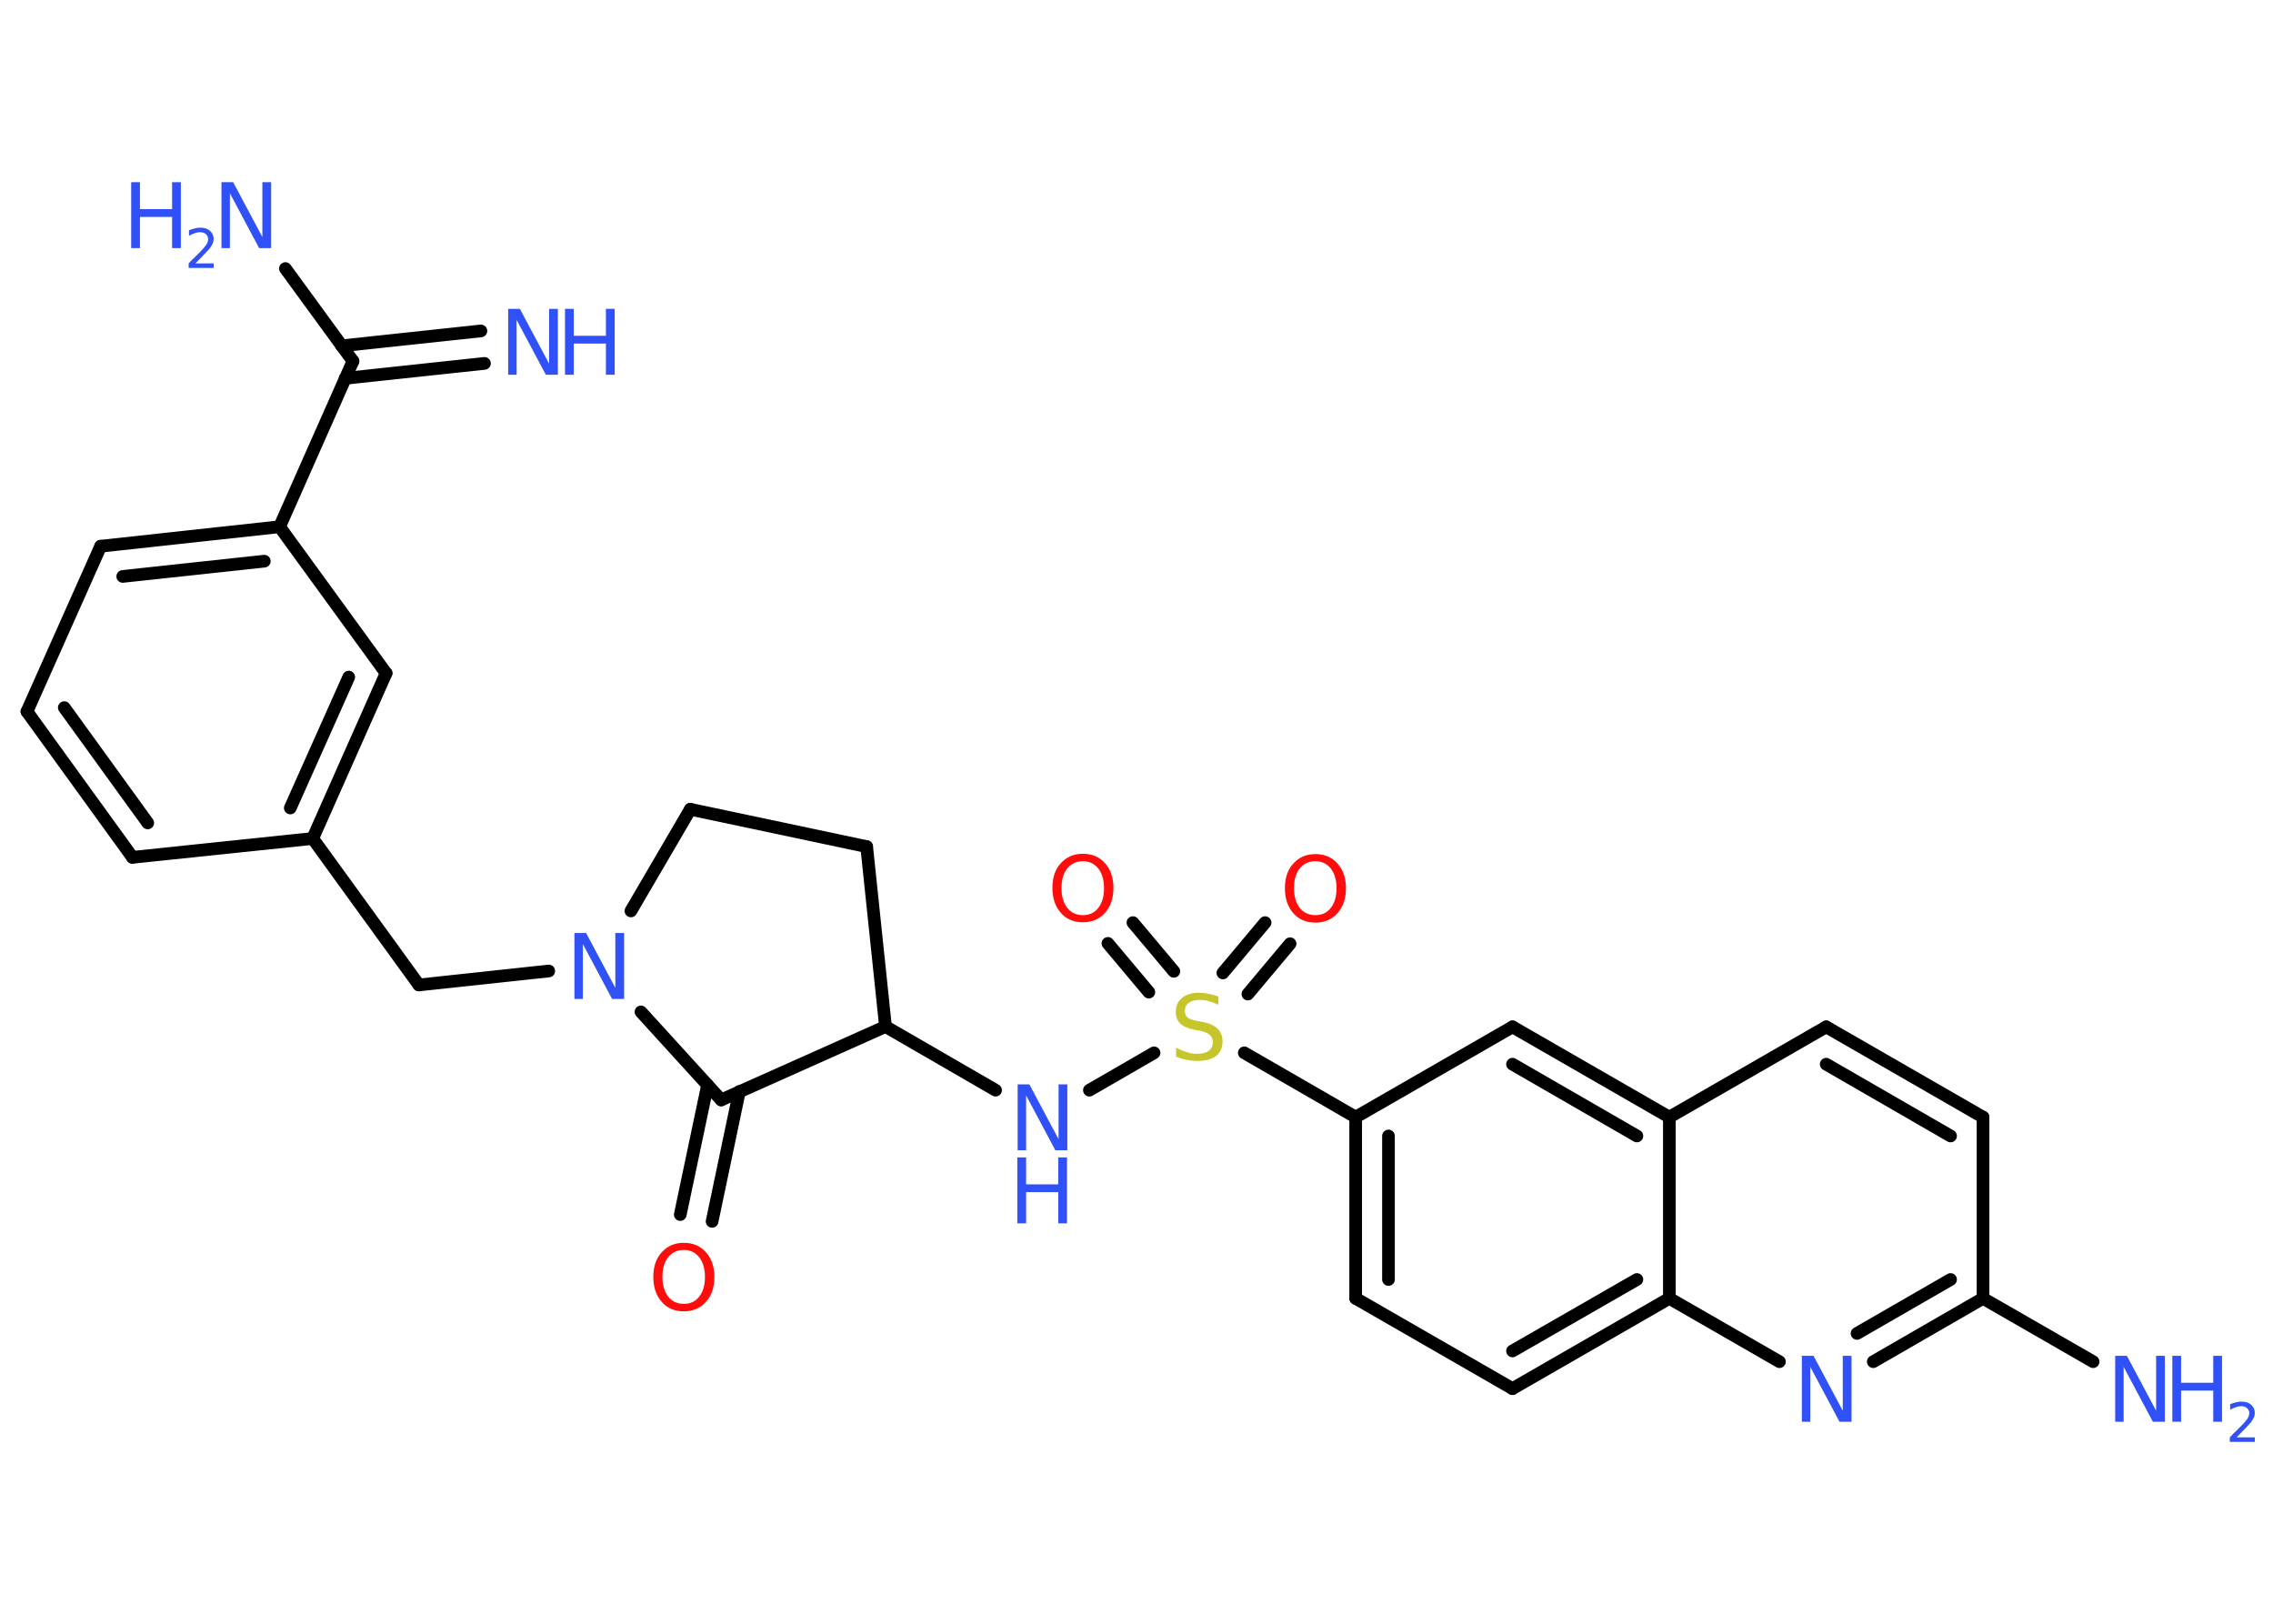 <?xml version='1.0' encoding='UTF-8'?>
<!DOCTYPE svg PUBLIC "-//W3C//DTD SVG 1.1//EN" "http://www.w3.org/Graphics/SVG/1.1/DTD/svg11.dtd">
<svg version='1.2' xmlns='http://www.w3.org/2000/svg' xmlns:xlink='http://www.w3.org/1999/xlink' width='70.0mm' height='50.0mm' viewBox='0 0 70.0 50.0'>
  <desc>Generated by the Chemistry Development Kit (http://github.com/cdk)</desc>
  <g stroke-linecap='round' stroke-linejoin='round' stroke='#000000' stroke-width='.39' fill='#3050F8'>
    <rect x='.0' y='.0' width='70.0' height='50.0' fill='#FFFFFF' stroke='none'/>
    <g id='mol1' class='mol'>
      <g id='mol1bnd1' class='bond'>
        <line x1='14.92' y1='11.19' x2='10.63' y2='11.65'/>
        <line x1='14.81' y1='10.19' x2='10.52' y2='10.65'/>
      </g>
      <line id='mol1bnd2' class='bond' x1='10.87' y1='11.12' x2='8.79' y2='8.27'/>
      <line id='mol1bnd3' class='bond' x1='10.87' y1='11.12' x2='8.61' y2='16.22'/>
      <g id='mol1bnd4' class='bond'>
        <line x1='8.61' y1='16.22' x2='3.1' y2='16.82'/>
        <line x1='8.14' y1='17.28' x2='3.78' y2='17.75'/>
      </g>
      <line id='mol1bnd5' class='bond' x1='3.1' y1='16.82' x2='.83' y2='21.91'/>
      <g id='mol1bnd6' class='bond'>
        <line x1='.83' y1='21.91' x2='4.08' y2='26.4'/>
        <line x1='1.98' y1='21.79' x2='4.55' y2='25.34'/>
      </g>
      <line id='mol1bnd7' class='bond' x1='4.08' y1='26.4' x2='9.63' y2='25.82'/>
      <line id='mol1bnd8' class='bond' x1='9.63' y1='25.82' x2='12.9' y2='30.33'/>
      <line id='mol1bnd9' class='bond' x1='12.9' y1='30.33' x2='16.9' y2='29.9'/>
      <line id='mol1bnd10' class='bond' x1='19.43' y1='28.05' x2='21.26' y2='24.92'/>
      <line id='mol1bnd11' class='bond' x1='21.26' y1='24.92' x2='26.69' y2='26.07'/>
      <line id='mol1bnd12' class='bond' x1='26.69' y1='26.07' x2='27.27' y2='31.61'/>
      <line id='mol1bnd13' class='bond' x1='27.27' y1='31.61' x2='30.66' y2='33.57'/>
      <line id='mol1bnd14' class='bond' x1='33.55' y1='33.57' x2='35.54' y2='32.42'/>
      <g id='mol1bnd15' class='bond'>
        <line x1='37.66' y1='29.96' x2='38.96' y2='28.41'/>
        <line x1='38.43' y1='30.61' x2='39.73' y2='29.06'/>
      </g>
      <g id='mol1bnd16' class='bond'>
        <line x1='35.38' y1='30.55' x2='34.12' y2='29.05'/>
        <line x1='36.15' y1='29.91' x2='34.89' y2='28.41'/>
      </g>
      <line id='mol1bnd17' class='bond' x1='38.32' y1='32.42' x2='41.75' y2='34.4'/>
      <g id='mol1bnd18' class='bond'>
        <line x1='41.75' y1='34.4' x2='41.75' y2='39.98'/>
        <line x1='42.76' y1='34.98' x2='42.76' y2='39.4'/>
      </g>
      <line id='mol1bnd19' class='bond' x1='41.75' y1='39.98' x2='46.58' y2='42.76'/>
      <g id='mol1bnd20' class='bond'>
        <line x1='46.58' y1='42.76' x2='51.41' y2='39.98'/>
        <line x1='46.58' y1='41.6' x2='50.41' y2='39.4'/>
      </g>
      <line id='mol1bnd21' class='bond' x1='51.41' y1='39.98' x2='54.8' y2='41.93'/>
      <g id='mol1bnd22' class='bond'>
        <line x1='57.69' y1='41.93' x2='61.07' y2='39.98'/>
        <line x1='57.19' y1='41.06' x2='60.07' y2='39.4'/>
      </g>
      <line id='mol1bnd23' class='bond' x1='61.07' y1='39.98' x2='64.46' y2='41.93'/>
      <line id='mol1bnd24' class='bond' x1='61.07' y1='39.98' x2='61.07' y2='34.4'/>
      <g id='mol1bnd25' class='bond'>
        <line x1='61.07' y1='34.4' x2='56.24' y2='31.62'/>
        <line x1='60.07' y1='34.98' x2='56.24' y2='32.77'/>
      </g>
      <line id='mol1bnd26' class='bond' x1='56.24' y1='31.62' x2='51.41' y2='34.4'/>
      <line id='mol1bnd27' class='bond' x1='51.41' y1='39.98' x2='51.41' y2='34.4'/>
      <g id='mol1bnd28' class='bond'>
        <line x1='51.41' y1='34.4' x2='46.58' y2='31.62'/>
        <line x1='50.41' y1='34.98' x2='46.58' y2='32.77'/>
      </g>
      <line id='mol1bnd29' class='bond' x1='41.75' y1='34.4' x2='46.58' y2='31.62'/>
      <line id='mol1bnd30' class='bond' x1='27.27' y1='31.61' x2='22.21' y2='33.87'/>
      <line id='mol1bnd31' class='bond' x1='19.74' y1='31.16' x2='22.21' y2='33.87'/>
      <g id='mol1bnd32' class='bond'>
        <line x1='22.77' y1='33.61' x2='21.93' y2='37.61'/>
        <line x1='21.79' y1='33.41' x2='20.95' y2='37.4'/>
      </g>
      <g id='mol1bnd33' class='bond'>
        <line x1='9.63' y1='25.82' x2='11.89' y2='20.73'/>
        <line x1='8.94' y1='24.88' x2='10.74' y2='20.85'/>
      </g>
      <line id='mol1bnd34' class='bond' x1='8.61' y1='16.22' x2='11.89' y2='20.73'/>
      <g id='mol1atm1' class='atom'>
        <path d='M15.64 9.51h.37l.9 1.69v-1.69h.27v2.03h-.37l-.9 -1.69v1.69h-.26v-2.03z' stroke='none'/>
        <path d='M17.4 9.51h.27v.83h.99v-.83h.27v2.03h-.27v-.96h-.99v.96h-.27v-2.03z' stroke='none'/>
      </g>
      <g id='mol1atm3' class='atom'>
        <path d='M6.81 5.61h.37l.9 1.69v-1.69h.27v2.03h-.37l-.9 -1.69v1.69h-.26v-2.03z' stroke='none'/>
        <path d='M4.04 5.61h.27v.83h.99v-.83h.27v2.03h-.27v-.96h-.99v.96h-.27v-2.03z' stroke='none'/>
        <path d='M6.01 8.11h.57v.14h-.77v-.14q.09 -.1 .26 -.26q.16 -.16 .2 -.21q.08 -.09 .11 -.15q.03 -.06 .03 -.12q.0 -.1 -.07 -.16q-.07 -.06 -.18 -.06q-.08 .0 -.16 .03q-.09 .03 -.18 .08v-.17q.1 -.04 .19 -.06q.09 -.02 .16 -.02q.19 .0 .3 .1q.11 .1 .11 .25q.0 .07 -.03 .14q-.03 .07 -.1 .16q-.02 .02 -.13 .14q-.11 .11 -.31 .32z' stroke='none'/>
      </g>
      <path id='mol1atm10' class='atom' d='M17.68 28.73h.37l.9 1.69v-1.69h.27v2.03h-.37l-.9 -1.69v1.69h-.26v-2.03z' stroke='none'/>
      <g id='mol1atm14' class='atom'>
        <path d='M31.33 33.39h.37l.9 1.69v-1.69h.27v2.03h-.37l-.9 -1.69v1.69h-.26v-2.03z' stroke='none'/>
        <path d='M31.33 35.64h.27v.83h.99v-.83h.27v2.03h-.27v-.96h-.99v.96h-.27v-2.03z' stroke='none'/>
      </g>
      <path id='mol1atm15' class='atom' d='M37.52 30.67v.27q-.15 -.07 -.29 -.11q-.14 -.04 -.27 -.04q-.22 .0 -.35 .09q-.12 .09 -.12 .25q.0 .13 .08 .2q.08 .07 .31 .11l.17 .03q.3 .06 .45 .21q.15 .15 .15 .39q.0 .29 -.2 .45q-.2 .15 -.58 .15q-.14 .0 -.31 -.03q-.16 -.03 -.34 -.1v-.28q.17 .09 .33 .14q.16 .05 .31 .05q.24 .0 .36 -.09q.13 -.09 .13 -.26q.0 -.15 -.09 -.23q-.09 -.08 -.3 -.13l-.17 -.03q-.31 -.06 -.44 -.19q-.14 -.13 -.14 -.36q.0 -.27 .19 -.43q.19 -.16 .52 -.16q.14 .0 .29 .03q.15 .03 .3 .08z' stroke='none' fill='#C6C62C'/>
      <path id='mol1atm16' class='atom' d='M40.51 26.52q-.3 .0 -.48 .22q-.18 .22 -.18 .61q.0 .38 .18 .61q.18 .22 .48 .22q.3 .0 .47 -.22q.18 -.22 .18 -.61q.0 -.38 -.18 -.61q-.18 -.22 -.47 -.22zM40.51 26.3q.42 .0 .68 .29q.26 .29 .26 .76q.0 .48 -.26 .77q-.26 .29 -.68 .29q-.43 .0 -.68 -.29q-.26 -.29 -.26 -.77q.0 -.48 .26 -.76q.26 -.29 .68 -.29z' stroke='none' fill='#FF0D0D'/>
      <path id='mol1atm17' class='atom' d='M33.35 26.52q-.3 .0 -.48 .22q-.18 .22 -.18 .61q.0 .38 .18 .61q.18 .22 .48 .22q.3 .0 .47 -.22q.18 -.22 .18 -.61q.0 -.38 -.18 -.61q-.18 -.22 -.47 -.22zM33.35 26.29q.42 .0 .68 .29q.26 .29 .26 .76q.0 .48 -.26 .77q-.26 .29 -.68 .29q-.43 .0 -.68 -.29q-.26 -.29 -.26 -.77q.0 -.48 .26 -.76q.26 -.29 .68 -.29z' stroke='none' fill='#FF0D0D'/>
      <path id='mol1atm22' class='atom' d='M55.48 41.75h.37l.9 1.69v-1.69h.27v2.03h-.37l-.9 -1.69v1.69h-.26v-2.03z' stroke='none'/>
      <g id='mol1atm24' class='atom'>
        <path d='M65.13 41.75h.37l.9 1.69v-1.69h.27v2.03h-.37l-.9 -1.69v1.69h-.26v-2.03z' stroke='none'/>
        <path d='M66.9 41.75h.27v.83h.99v-.83h.27v2.03h-.27v-.96h-.99v.96h-.27v-2.03z' stroke='none'/>
        <path d='M68.87 44.26h.57v.14h-.77v-.14q.09 -.1 .26 -.26q.16 -.16 .2 -.21q.08 -.09 .11 -.15q.03 -.06 .03 -.12q.0 -.1 -.07 -.16q-.07 -.06 -.18 -.06q-.08 .0 -.16 .03q-.09 .03 -.18 .08v-.17q.1 -.04 .19 -.06q.09 -.02 .16 -.02q.19 .0 .3 .1q.11 .1 .11 .25q.0 .07 -.03 .14q-.03 .07 -.1 .16q-.02 .02 -.13 .14q-.11 .11 -.31 .32z' stroke='none'/>
      </g>
      <path id='mol1atm30' class='atom' d='M21.06 38.49q-.3 .0 -.48 .22q-.18 .22 -.18 .61q.0 .38 .18 .61q.18 .22 .48 .22q.3 .0 .47 -.22q.18 -.22 .18 -.61q.0 -.38 -.18 -.61q-.18 -.22 -.47 -.22zM21.06 38.27q.42 .0 .68 .29q.26 .29 .26 .76q.0 .48 -.26 .77q-.26 .29 -.68 .29q-.43 .0 -.68 -.29q-.26 -.29 -.26 -.77q.0 -.48 .26 -.76q.26 -.29 .68 -.29z' stroke='none' fill='#FF0D0D'/>
    </g>
  </g>
</svg>
